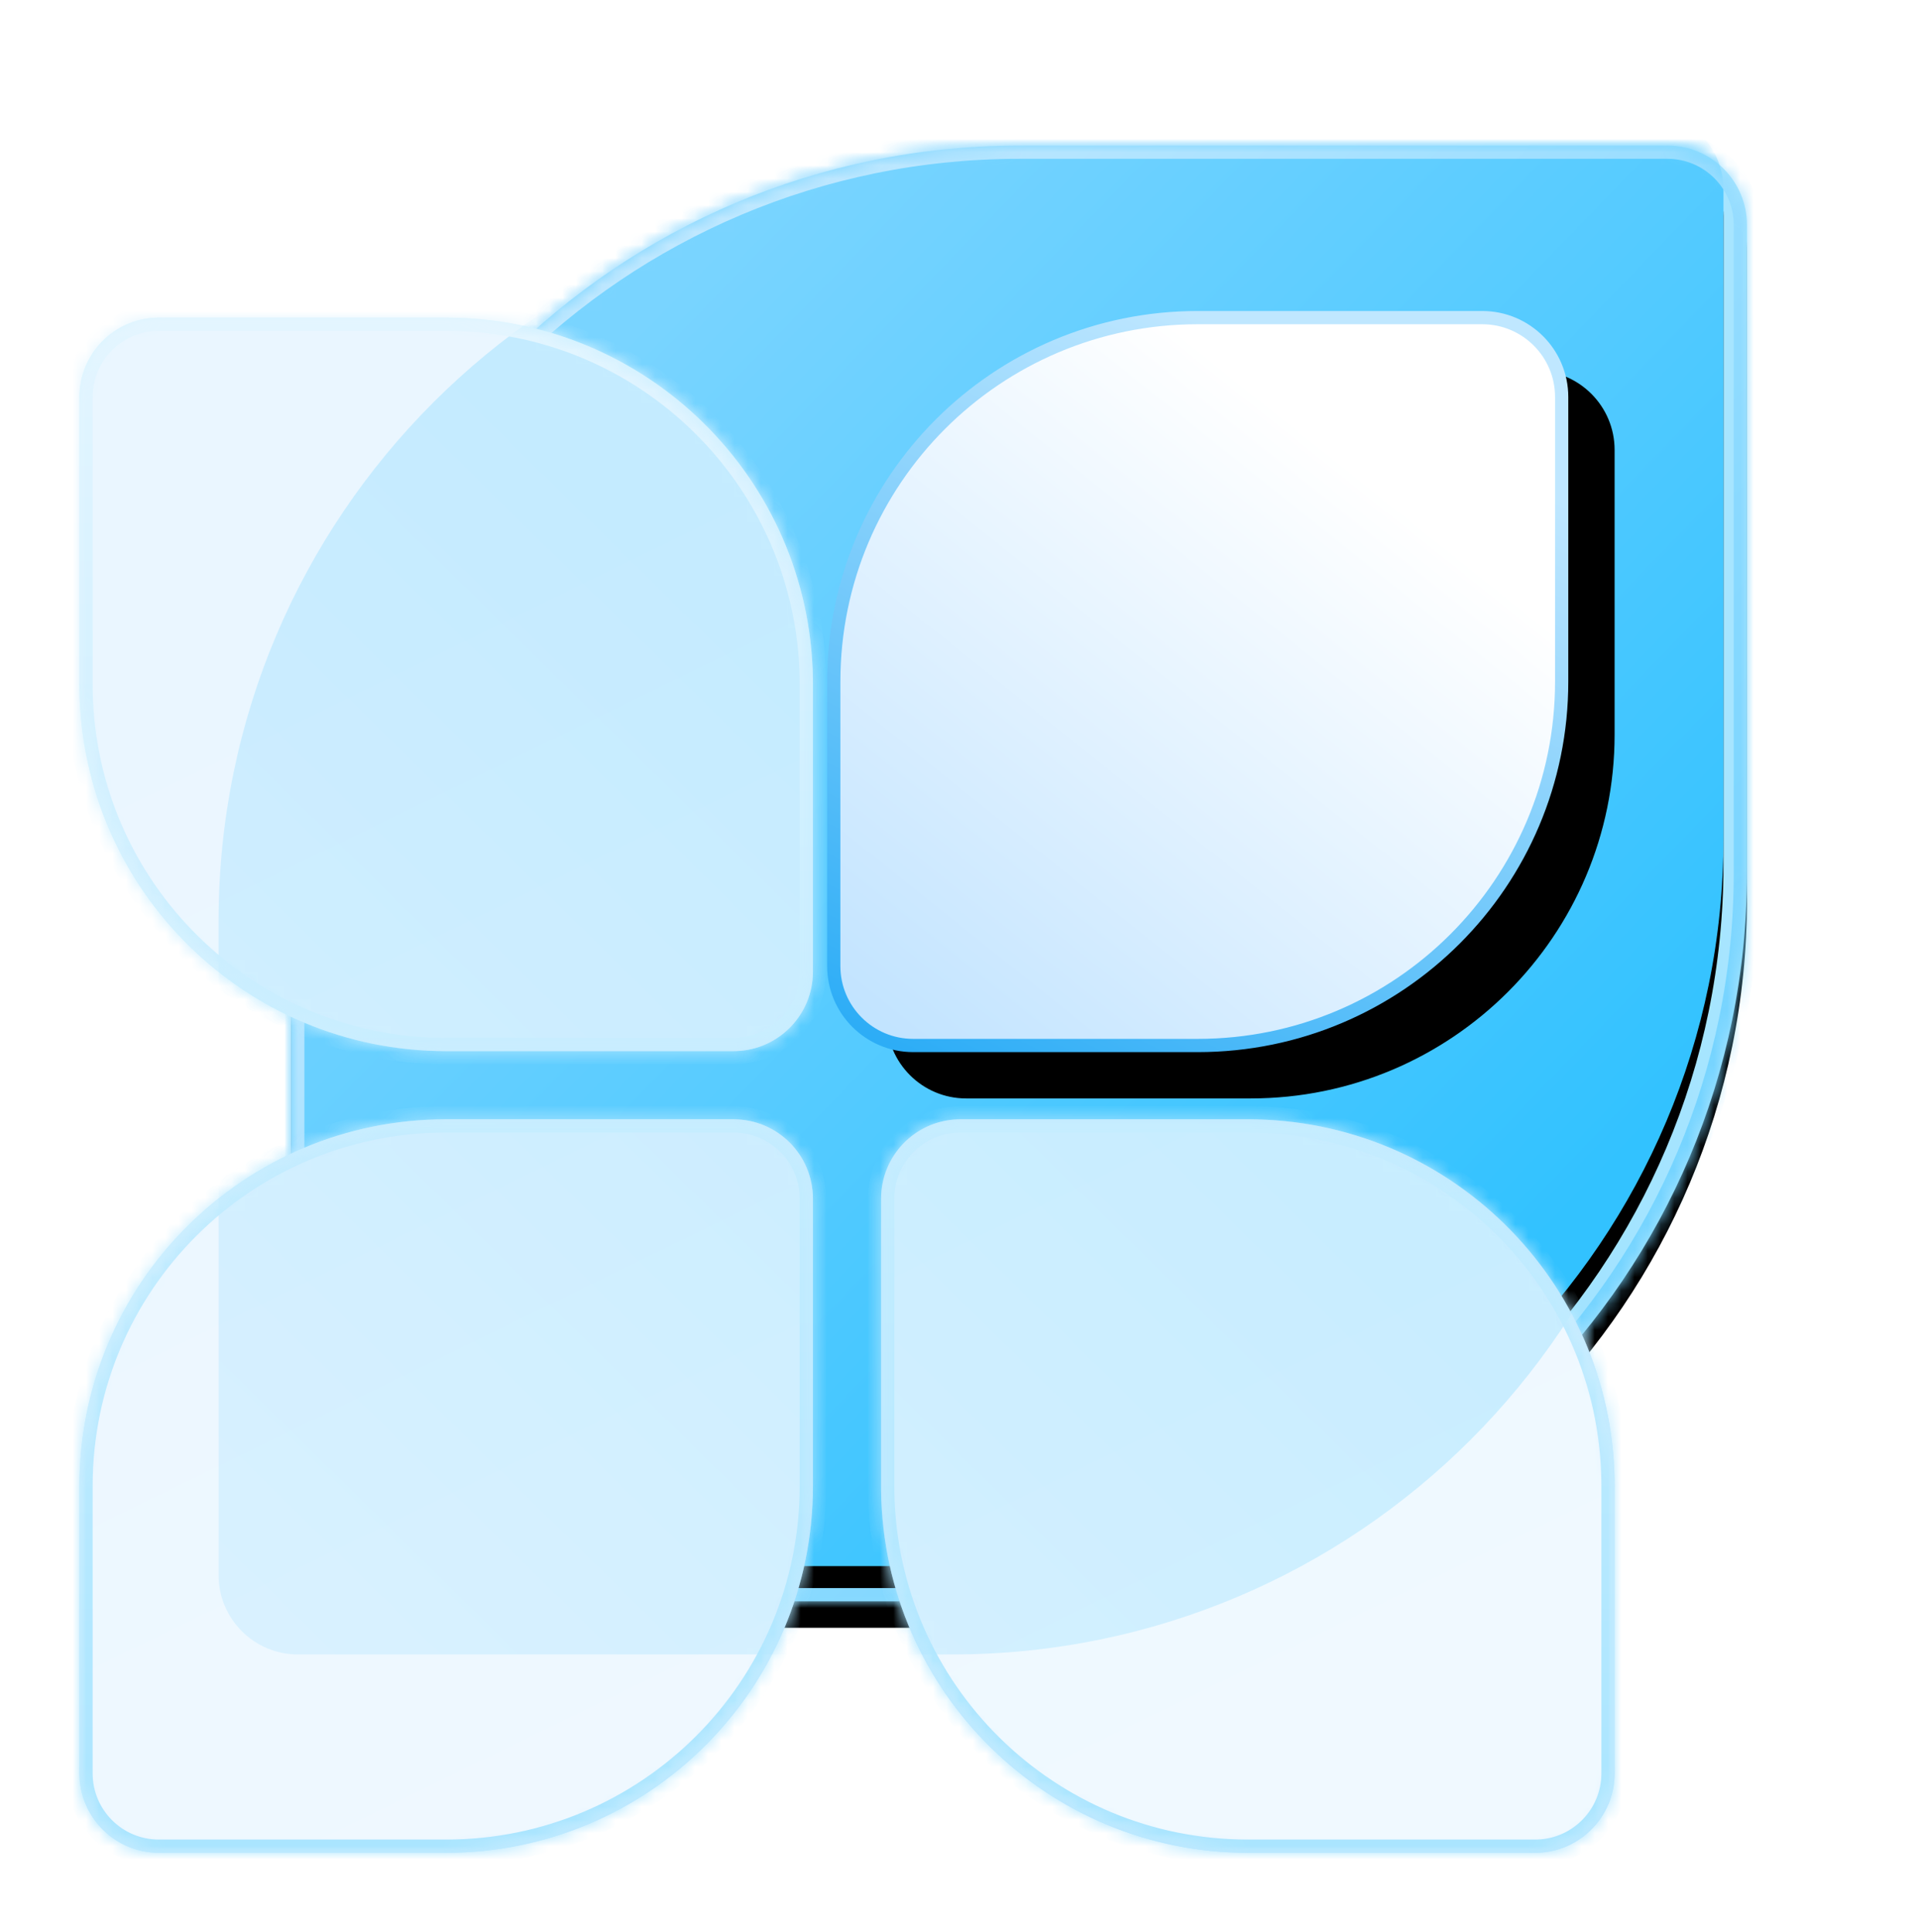 <?xml version="1.0" encoding="UTF-8"?>
<svg width="145px" height="146px" viewBox="0 0 145 146" version="1.1" xmlns="http://www.w3.org/2000/svg" xmlns:xlink="http://www.w3.org/1999/xlink">
    <!-- Generator: Sketch 58 (84663) - https://sketch.com -->
    <title>编组 13</title>
    <desc>Created with Sketch.</desc>
    <defs>
        <filter x="-25.5%" y="-23.6%" width="150.9%" height="150.9%" filterUnits="objectBoundingBox" id="filter-1">
            <feOffset dx="0" dy="2" in="SourceAlpha" result="shadowOffsetOuter1"></feOffset>
            <feGaussianBlur stdDeviation="4" in="shadowOffsetOuter1" result="shadowBlurOuter1"></feGaussianBlur>
            <feColorMatrix values="0 0 0 0 0.415   0 0 0 0 0.654   0 0 0 0 0.831  0 0 0 0.5 0" type="matrix" in="shadowBlurOuter1" result="shadowMatrixOuter1"></feColorMatrix>
            <feMerge>
                <feMergeNode in="shadowMatrixOuter1"></feMergeNode>
                <feMergeNode in="SourceGraphic"></feMergeNode>
            </feMerge>
        </filter>
        <linearGradient x1="0%" y1="43.148%" x2="100%" y2="43.148%" id="linearGradient-2">
            <stop stop-color="#76D3FF" offset="0%"></stop>
            <stop stop-color="#A7E5FF" offset="100%"></stop>
        </linearGradient>
        <path d="M55,0 L104,0 C107.314,-6.08718376e-16 110,2.686 110,6 L110,55 C110,85.376 85.376,110 55,110 L6,110 C2.686,110 4.05812251e-16,107.314 0,104 L0,55 C-3.71994563e-15,24.624 24.624,5.57991845e-15 55,0 Z" id="path-3"></path>
        <filter x="-11.8%" y="-10.0%" width="123.6%" height="123.6%" filterUnits="objectBoundingBox" id="filter-5">
            <feOffset dx="0" dy="2" in="SourceAlpha" result="shadowOffsetOuter1"></feOffset>
            <feGaussianBlur stdDeviation="4" in="shadowOffsetOuter1" result="shadowBlurOuter1"></feGaussianBlur>
            <feColorMatrix values="0 0 0 0 0.322   0 0 0 0 0.785   0 0 0 0 1  0 0 0 0.5 0" type="matrix" in="shadowBlurOuter1"></feColorMatrix>
        </filter>
        <linearGradient x1="24.443%" y1="15.011%" x2="88.828%" y2="77.249%" id="linearGradient-6">
            <stop stop-color="#79D4FF" offset="0%"></stop>
            <stop stop-color="#32C2FF" offset="100%"></stop>
        </linearGradient>
        <path d="M53.226,-2.661 L102.226,-2.661 C105.54,-2.661 108.226,0.025 108.226,3.339 L108.226,52.339 C108.226,82.714 83.601,107.339 53.226,107.339 L4.226,107.339 C0.912,107.339 -1.774,104.652 -1.774,101.339 L-1.774,52.339 C-1.774,21.963 22.85,-2.661 53.226,-2.661 Z" id="path-7"></path>
        <filter x="-10.0%" y="-8.2%" width="120.0%" height="120.0%" filterUnits="objectBoundingBox" id="filter-8">
            <feGaussianBlur stdDeviation="1" in="SourceGraphic"></feGaussianBlur>
        </filter>
        <filter x="-14.5%" y="-12.7%" width="129.1%" height="129.1%" filterUnits="objectBoundingBox" id="filter-9">
            <feOffset dx="0" dy="2" in="SourceAlpha" result="shadowOffsetOuter1"></feOffset>
            <feGaussianBlur stdDeviation="4" in="shadowOffsetOuter1" result="shadowBlurOuter1"></feGaussianBlur>
            <feColorMatrix values="0 0 0 0 0.322   0 0 0 0 0.785   0 0 0 0 1  0 0 0 0.5 0" type="matrix" in="shadowBlurOuter1"></feColorMatrix>
        </filter>
        <linearGradient x1="96.535%" y1="64.373%" x2="29.654%" y2="4.446%" id="linearGradient-10">
            <stop stop-color="#76D4FF" offset="0%"></stop>
            <stop stop-color="#C0E8FF" offset="100%"></stop>
        </linearGradient>
        <filter x="-17.2%" y="-17.2%" width="134.5%" height="134.5%" filterUnits="objectBoundingBox" id="filter-11">
            <feOffset dx="4" dy="0" in="SourceAlpha" result="shadowOffsetOuter1"></feOffset>
            <feGaussianBlur stdDeviation="3" in="shadowOffsetOuter1" result="shadowBlurOuter1"></feGaussianBlur>
            <feColorMatrix values="0 0 0 0 0.173   0 0 0 0 0.73   0 0 0 0 1  0 0 0 0.561 0" type="matrix" in="shadowBlurOuter1" result="shadowMatrixOuter1"></feColorMatrix>
            <feMerge>
                <feMergeNode in="shadowMatrixOuter1"></feMergeNode>
                <feMergeNode in="SourceGraphic"></feMergeNode>
            </feMerge>
        </filter>
        <linearGradient x1="32.642%" y1="7.874%" x2="76.351%" y2="97.49%" id="linearGradient-12">
            <stop stop-color="#CFF4FF" offset="0%"></stop>
            <stop stop-color="#A5DBFF" offset="100%"></stop>
        </linearGradient>
        <path d="M66.576,60.576 L88.288,60.576 C103.44,60.576 115.752,72.736 115.996,87.83 L116,88.288 L116,110 C116,113.238 113.434,115.878 110.225,115.996 L110,116 L88.288,116 C73.136,116 60.824,103.84 60.579,88.746 L60.576,88.288 L60.576,66.576 C60.576,63.337 63.141,60.698 66.351,60.58 L66.576,60.576 L88.288,60.576 Z M49.424,60.576 C52.738,60.576 55.424,63.262 55.424,66.576 L55.424,88.288 C55.424,103.593 43.017,116 27.712,116 L6,116 C2.686,116 0,113.314 0,110 L0,88.288 C0,72.983 12.407,60.576 27.712,60.576 L49.424,60.576 Z M6,0 L27.712,0 C42.864,2.78336477e-15 55.176,12.16 55.421,27.254 L55.424,27.712 L55.424,49.424 C55.424,52.663 52.859,55.302 49.649,55.42 L49.424,55.424 L27.712,55.424 C12.56,55.424 0.248,43.264 0.004,28.17 L0,27.712 L0,6 C0,2.762 2.566,0.122 5.775,0.004 L6,0 L27.712,0 Z" id="path-13"></path>
        <linearGradient x1="32.642%" y1="7.874%" x2="76.351%" y2="97.49%" id="linearGradient-15">
            <stop stop-color="#EAF6FF" offset="0%"></stop>
            <stop stop-color="#F0F9FF" offset="100%"></stop>
        </linearGradient>
        <filter x="-2.6%" y="-2.6%" width="105.2%" height="105.2%" filterUnits="objectBoundingBox" id="filter-16">
            <feGaussianBlur stdDeviation="1" in="SourceGraphic"></feGaussianBlur>
        </filter>
        <linearGradient x1="0%" y1="107.513%" x2="56.579%" y2="50%" id="linearGradient-17">
            <stop stop-color="#79D4FF" offset="0%"></stop>
            <stop stop-color="#00B3FF" offset="100%"></stop>
        </linearGradient>
        <filter x="-18.9%" y="-18.9%" width="137.9%" height="137.9%" filterUnits="objectBoundingBox" id="filter-18">
            <feGaussianBlur stdDeviation="7" in="SourceGraphic"></feGaussianBlur>
        </filter>
        <linearGradient x1="50%" y1="0%" x2="50%" y2="100%" id="linearGradient-19">
            <stop stop-color="#E3F5FF" offset="0%"></stop>
            <stop stop-color="#AAE5FF" offset="100%"></stop>
        </linearGradient>
        <linearGradient x1="66.488%" y1="16.883%" x2="0%" y2="100%" id="linearGradient-20">
            <stop stop-color="#FFFFFF" offset="0%"></stop>
            <stop stop-color="#BEE2FF" offset="100%"></stop>
        </linearGradient>
        <linearGradient x1="50%" y1="0%" x2="0%" y2="100%" id="linearGradient-21">
            <stop stop-color="#BFE7FF" offset="0%"></stop>
            <stop stop-color="#28ABF6" offset="100%"></stop>
        </linearGradient>
        <path d="M88.5,15 L110,15 C113.314,15 116,17.686 116,21 L116,42.5 C116,57.688 103.688,70 88.5,70 L67,70 C63.686,70 61,67.314 61,64 L61,42.5 C61,27.312 73.312,15 88.5,15 Z" id="path-22"></path>
        <filter x="-19.1%" y="-19.1%" width="152.7%" height="152.7%" filterUnits="objectBoundingBox" id="filter-23">
            <feMorphology radius="0.5" operator="dilate" in="SourceAlpha" result="shadowSpreadOuter1"></feMorphology>
            <feOffset dx="4" dy="4" in="shadowSpreadOuter1" result="shadowOffsetOuter1"></feOffset>
            <feGaussianBlur stdDeviation="4" in="shadowOffsetOuter1" result="shadowBlurOuter1"></feGaussianBlur>
            <feComposite in="shadowBlurOuter1" in2="SourceAlpha" operator="out" result="shadowBlurOuter1"></feComposite>
            <feColorMatrix values="0 0 0 0 0   0 0 0 0 0.57   0 0 0 0 0.87  0 0 0 0.503 0" type="matrix" in="shadowBlurOuter1"></feColorMatrix>
        </filter>
    </defs>
    <g id="页面-1" stroke="none" stroke-width="1" fill="none" fill-rule="evenodd">
        <g id="130创建页" transform="translate(-1121, -348)">
            <g id="编组-10" transform="translate(1048, 299)">
                <g id="编组-13" transform="translate(75, 58)">
                    <g id="矩形备份-4" filter="url(#filter-1)" transform="translate(20, 0)">
                        <mask id="mask-4" fill="white">
                            <use xlink:href="#path-3"></use>
                        </mask>
                        <g id="蒙版">
                            <use fill="black" fill-opacity="1" filter="url(#filter-5)" xlink:href="#path-3"></use>
                            <use fill="url(#linearGradient-2)" fill-rule="evenodd" xlink:href="#path-3"></use>
                        </g>
                        <g filter="url(#filter-8)" mask="url(#mask-4)">
                            <use fill="black" fill-opacity="1" filter="url(#filter-9)" xlink:href="#path-7"></use>
                            <use fill="url(#linearGradient-6)" fill-rule="evenodd" xlink:href="#path-7"></use>
                        </g>
                        <path d="M55,0 L104,0 C107.314,-6.08718376e-16 110,2.686 110,6 L110,55 C110,85.376 85.376,110 55,110 L6,110 C2.686,110 4.05812251e-16,107.314 0,104 L0,55 C-3.71994563e-15,24.624 24.624,5.57991845e-15 55,0 Z" stroke="url(#linearGradient-10)" stroke-width="2" mask="url(#mask-4)"></path>
                    </g>
                    <g id="形状结合备份-2" filter="url(#filter-11)" transform="translate(0, 15)">
                        <mask id="mask-14" fill="white">
                            <use xlink:href="#path-13"></use>
                        </mask>
                        <use id="蒙版" fill="url(#linearGradient-12)" xlink:href="#path-13"></use>
                        <path d="M66.576,60.576 L88.288,60.576 C103.44,60.576 115.752,72.736 115.996,87.83 L116,88.288 L116,110 C116,113.238 113.434,115.878 110.225,115.996 L110,116 L88.288,116 C73.136,116 60.824,103.84 60.579,88.746 L60.576,88.288 L60.576,66.576 C60.576,63.337 63.141,60.698 66.351,60.58 L66.576,60.576 L88.288,60.576 Z M49.424,60.576 C52.738,60.576 55.424,63.262 55.424,66.576 L55.424,88.288 C55.424,103.593 43.017,116 27.712,116 L6,116 C2.686,116 0,113.314 0,110 L0,88.288 C0,72.983 12.407,60.576 27.712,60.576 L49.424,60.576 Z M6,0 L27.712,0 C42.864,2.78336477e-15 55.176,12.16 55.421,27.254 L55.424,27.712 L55.424,49.424 C55.424,52.663 52.859,55.302 49.649,55.42 L49.424,55.424 L27.712,55.424 C12.56,55.424 0.248,43.264 0.004,28.17 L0,27.712 L0,6 C0,2.762 2.566,0.122 5.775,0.004 L6,0 L27.712,0 Z" fill="url(#linearGradient-15)" filter="url(#filter-16)" mask="url(#mask-14)"></path>
                        <path d="M65.939,-9.833 L115.364,-9.833 C118.677,-9.833 121.364,-7.147 121.364,-3.833 L121.364,45.591 C121.364,76.201 96.549,101.015 65.939,101.015 L16.515,101.015 C13.201,101.015 10.515,98.329 10.515,95.015 L10.515,45.591 C10.515,14.981 35.329,-9.833 65.939,-9.833 Z" id="矩形备份-4" fill="url(#linearGradient-17)" opacity="0.4" filter="url(#filter-18)" mask="url(#mask-14)"></path>
                        <path d="M66.576,60.576 L88.288,60.576 C103.44,60.576 115.752,72.736 115.996,87.83 L116,88.288 L116,110 C116,113.238 113.434,115.878 110.225,115.996 L110,116 L88.288,116 C73.136,116 60.824,103.84 60.579,88.746 L60.576,88.288 L60.576,66.576 C60.576,63.337 63.141,60.698 66.351,60.58 L66.576,60.576 L88.288,60.576 Z M49.424,60.576 C52.738,60.576 55.424,63.262 55.424,66.576 L55.424,88.288 C55.424,103.593 43.017,116 27.712,116 L6,116 C2.686,116 0,113.314 0,110 L0,88.288 C0,72.983 12.407,60.576 27.712,60.576 L49.424,60.576 Z M6,0 L27.712,0 C42.864,2.78336477e-15 55.176,12.16 55.421,27.254 L55.424,27.712 L55.424,49.424 C55.424,52.663 52.859,55.302 49.649,55.42 L49.424,55.424 L27.712,55.424 C12.56,55.424 0.248,43.264 0.004,28.17 L0,27.712 L0,6 C0,2.762 2.566,0.122 5.775,0.004 L6,0 L27.712,0 Z" stroke="url(#linearGradient-19)" stroke-width="2" mask="url(#mask-14)"></path>
                    </g>
                    <g id="蒙版">
                        <use fill="black" fill-opacity="1" filter="url(#filter-23)" xlink:href="#path-22"></use>
                        <use stroke="url(#linearGradient-21)" stroke-width="1" fill="url(#linearGradient-20)" fill-rule="evenodd" xlink:href="#path-22"></use>
                    </g>
                </g>
            </g>
        </g>
    </g>
</svg>